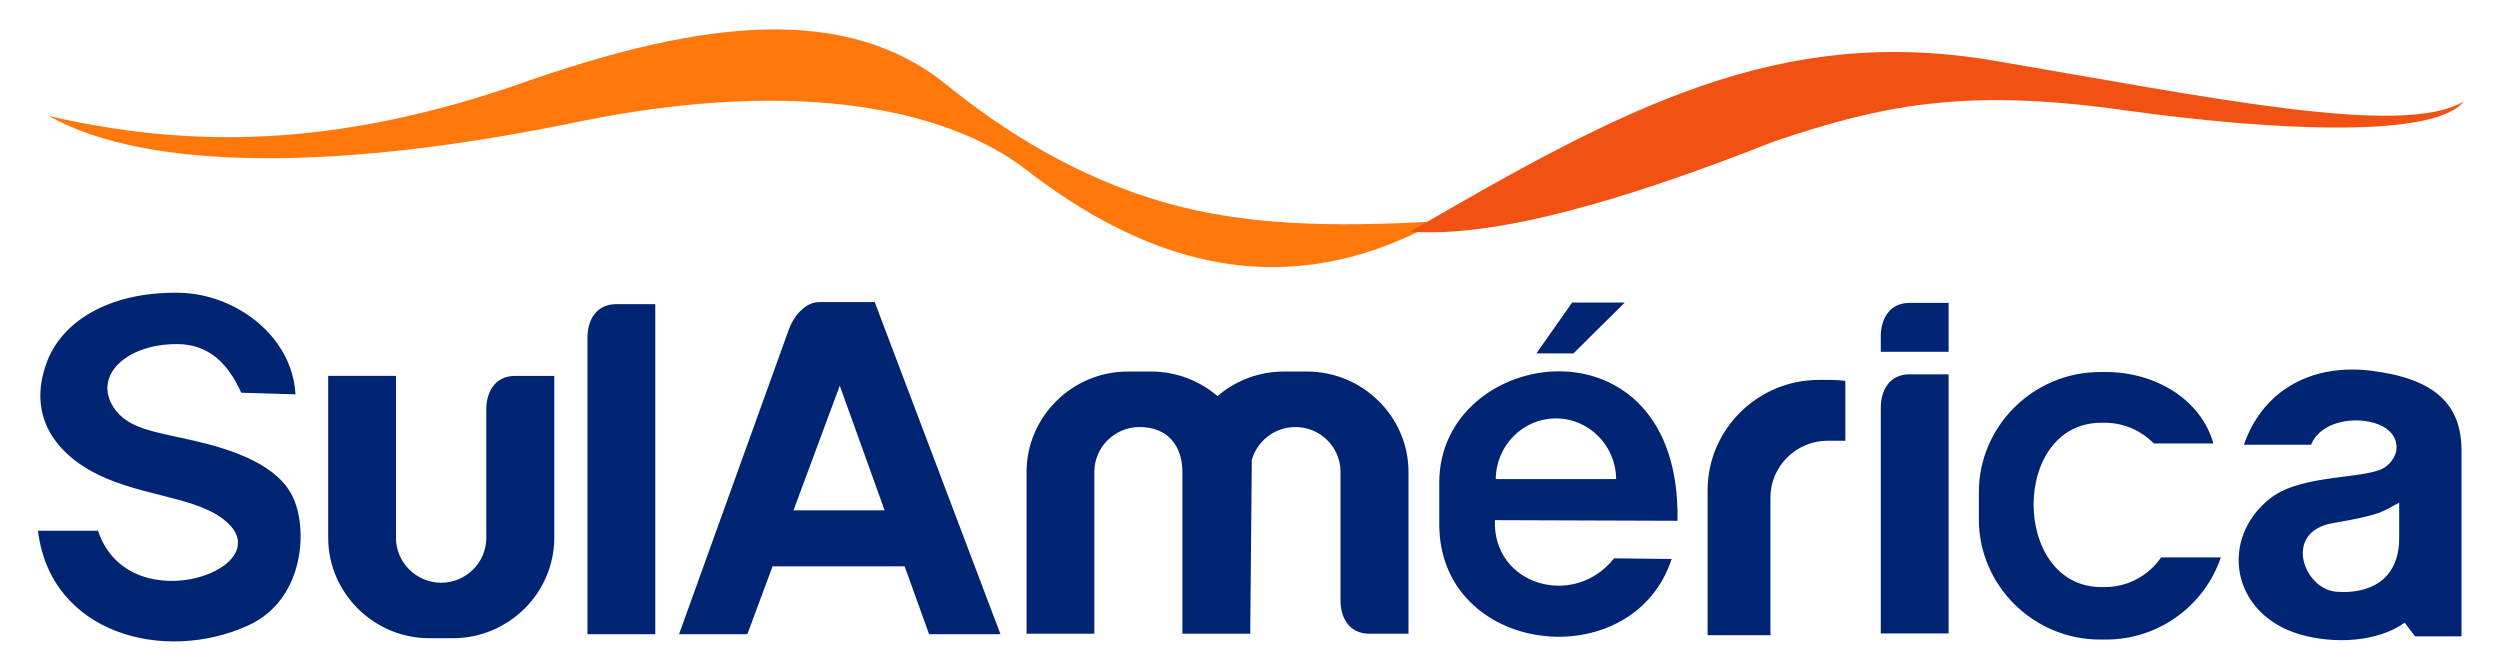 <?xml version="1.0" encoding="utf-8"?>
<!-- Generator: Adobe Illustrator 25.2.1, SVG Export Plug-In . SVG Version: 6.00 Build 0)  -->
<svg version="1.1" id="Camada_1" xmlns="http://www.w3.org/2000/svg" xmlns:xlink="http://www.w3.org/1999/xlink" x="0px" y="0px"
	 viewBox="0 0 824 220" style="enable-background:new 0 0 824 220;" xml:space="preserve">
<style type="text/css">
	.st0{fill-rule:evenodd;clip-rule:evenodd;fill:#FF780C;}
	.st1{fill-rule:evenodd;clip-rule:evenodd;fill:#F15214;}
	.st2{fill-rule:evenodd;clip-rule:evenodd;fill:#002474;}
</style>
<g>
	<path class="st0" d="M189.94,40.27c-76.92,15.87-140.78,16.5-173.9-2.06c43.58,10,92.66,11.9,159.34-12.01
		C231.29,7,278.6,0.92,311.94,27.9c18.24,14.81,42.94,30.78,73.19,39.19c24.86,6.93,52.86,7.99,88.93,5.82
		c-54.09,30.04-100.24,10.58-136.14-17.19C314.5,37.68,266.92,24.41,189.94,40.27L189.94,40.27z"/>
	<path class="st1" d="M656.98,19.96C586.46,8.01,535.41,35.3,464.83,76.34c27.42,2.06,69.35-9.73,119.87-29.72
		c35.37-11.9,62.52-17.67,114.59-10.42c52.06,7.3,103.33,9.2,112.72-2.75C791.94,45.51,727.5,31.92,656.98,19.96L656.98,19.96z"/>
	<path class="st2" d="M97.39,129.97l-17.87-0.53c-4.32-9.57-10.62-15.92-20.91-16.03c-16.91-0.16-28.06,10.42-21.12,20.94
		c4.8,7.3,14.35,8.04,27.1,11.05c12.16,2.86,27.53,7.88,32.27,19.15c4.75,11.21,2.83,33.43-14.99,41.57
		c-27.69,12.64-65.29,2.8-69.35-31.2h19.79c10.3,31.2,63.27,11.58,40.49-4.39c-10.08-7.09-28.33-7.3-42.68-15.23
		c-11.2-6.19-21.39-17.93-14.67-35.96c4.75-12.85,19.74-23.17,43.37-22.85C77.33,96.7,96.32,110.51,97.39,129.97L97.39,129.97z
		 M182.69,123.89v53.31c0,18.25-15.04,33.16-33.45,33.16h-7.68c-18.35,0-33.39-14.91-33.39-33.16v-53.31h22.35v53.42
		c0,8.09,6.72,14.76,14.88,14.76l0,0c8.22,0,14.88-6.66,14.88-14.76v-42.36c0-5.76,2.88-11.05,9.5-11.05H182.69z M215.98,100.25
		v108.79h-22.35v-97.79c0-5.76,2.88-11,9.5-11H215.98z M329.76,209.04h-23.53l-8.06-22.37h-43.53l-8.32,22.37h-22.51l36.17-100.38
		c1.81-4.97,5.76-9.1,9.98-9.1h18.35L329.76,209.04z M291.57,168.21l-14.78-41.09l-15.26,41.09H291.57z M642.26,123.36v85.42H619.9
		v-74.36c0-5.76,2.88-11.05,9.5-11.05H642.26z M464.24,208.88v-53.31c0-18.19-15.04-33.11-33.45-33.11h-7.68
		c-8.32,0-15.95,3.07-21.82,8.09c-5.87-5.02-13.55-8.09-21.87-8.09h-7.68c-18.35,0-33.39,14.91-33.39,33.11v53.31h22.35v-53.37
		c0-8.14,6.72-14.76,14.88-14.76l0,0c9.39,0,14.14,6.29,14.14,14.81v53.31h22.35l0.53-57.28c1.76-6.24,7.52-10.84,14.35-10.84l0,0
		c8.22,0,14.88,6.61,14.88,14.76v42.36c0,5.76,2.88,11,9.5,11H464.24z M512.84,137.91c10.88,0,19.74,8.94,19.84,19.99H493
		C493.1,146.84,501.96,137.91,512.84,137.91L512.84,137.91z M552.9,171.65l-60.17-0.21c-0.85,21.37,25.98,29.35,39.26,12.59
		l18.99,0.21c-12.86,39.14-76.6,32-76.6-11.48v-13.7C474.38,113.79,554.24,102.36,552.9,171.65L552.9,171.65z M518.18,99.72
		l-11.79,16.77h12.22l16.91-16.77H518.18z M599.53,125.21h3.79c1.65,0,3.31,0.11,4.91,0.32v19.78c-0.37-0.05-0.8-0.05-1.23-0.05
		h-4.59c-10.35,0-18.88,8.41-18.88,18.72v43.9c0,0.53,0.05,1,0.05,1.48h-20.75v-47.81C562.83,141.55,579.36,125.21,599.53,125.21
		L599.53,125.21z M642.26,99.83v16.13H619.9v-5.08c0-5.76,2.88-11.05,9.5-11.05H642.26z M692.19,122.62h1.97
		c16.22,0,31.31,9.04,35.37,23.54H709.9c-4.11-4.18-9.87-6.82-16.16-6.82h-1.12c-29.98,0-29.61,54.16,0,54.16h1.12
		c7.68,0,14.51-3.86,18.56-9.78h19.68c-5.28,15.71-20.27,27.08-37.82,27.08h-1.97c-21.98,0-39.96-17.82-39.96-39.61v-8.94
		C652.23,140.44,670.21,122.62,692.19,122.62L692.19,122.62z M781.59,122.2c-20.86-2.59-36.27,7.56-41.98,24.38h22.14
		c3.04-7.77,14.78-9.68,22.3-6.66c6.67,2.64,7.84,9.41,2.51,13.75c-5.55,4.55-27.37,2.17-38.14,10.47
		c-17.02,13.22-13.23,38.24,9.66,44.96c11.1,3.23,25.5,2.59,34.51-3.86l3.41,4.5h15.31v-61.25
		C811.31,133.15,802.4,124.79,781.59,122.2L781.59,122.2z M769.06,172.39c16.75-2.86,16.38-3.97,21.71-6.72v11.74
		c0,14.07-10.24,18.51-20.86,17.61C759.24,194.07,752.31,175.19,769.06,172.39L769.06,172.39z"/>
</g>
</svg>
